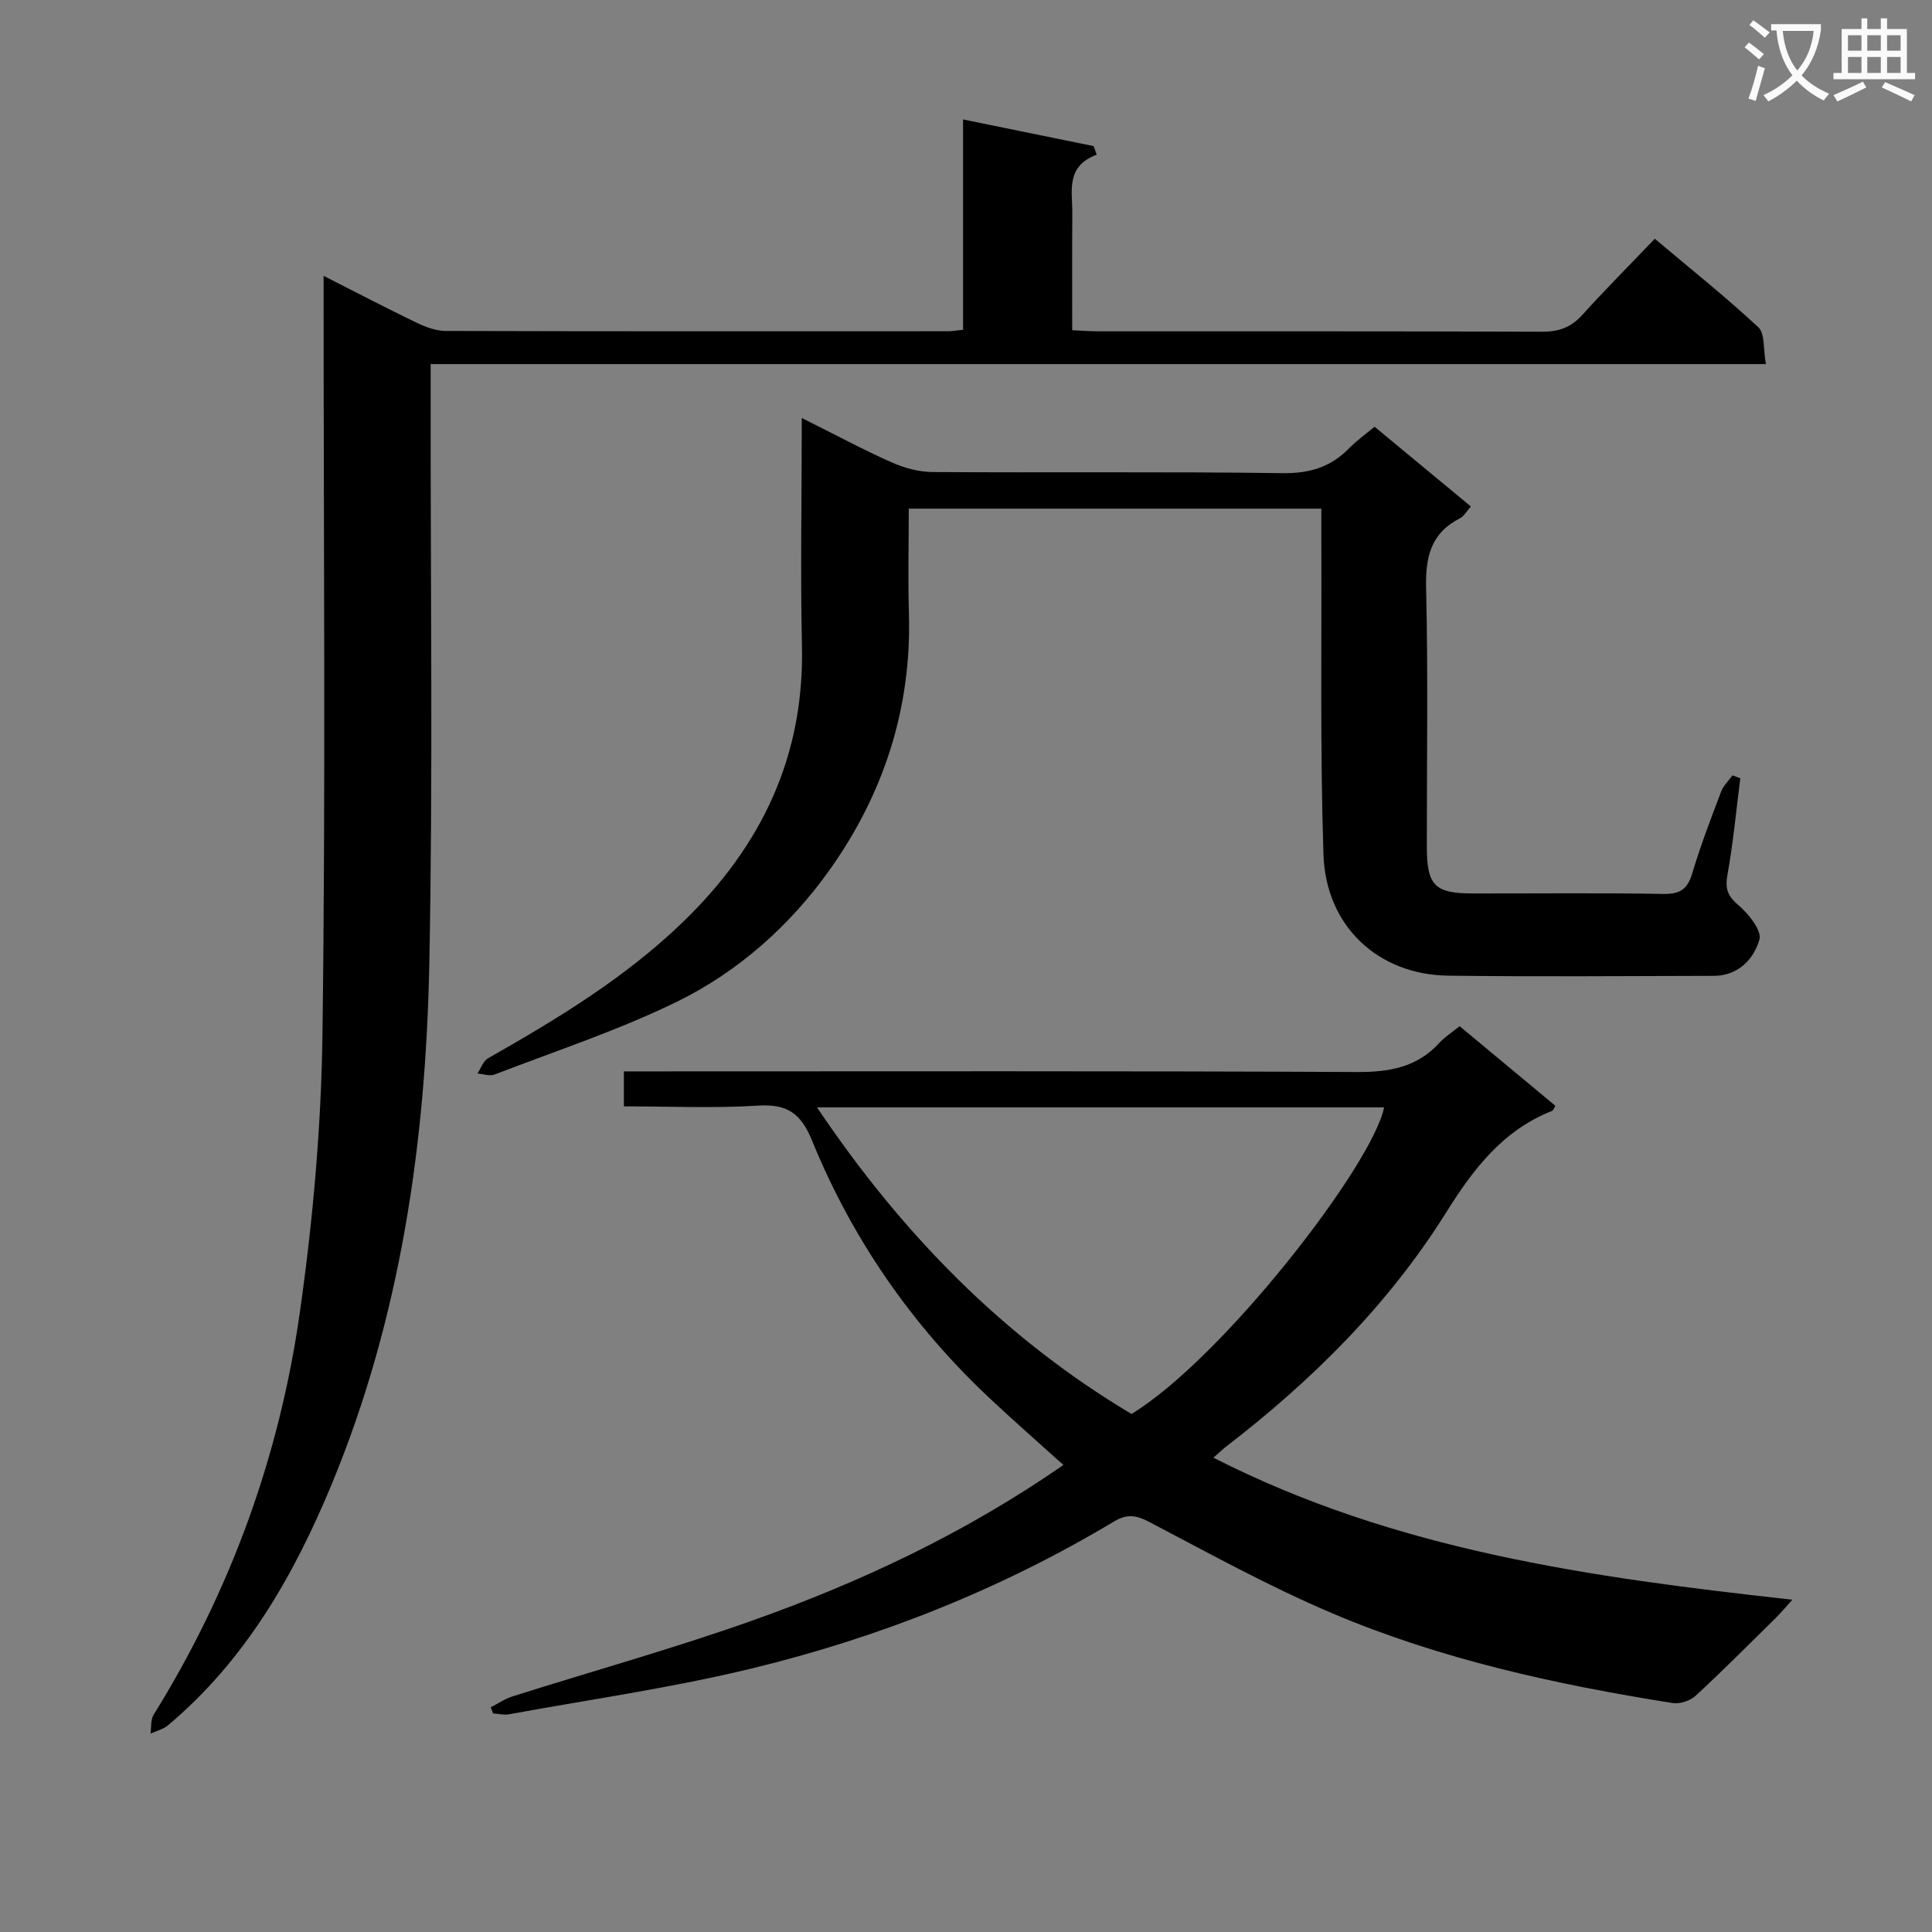 <svg enable-background="new 0 0 400 400" viewBox="0 0 400 400" xmlns="http://www.w3.org/2000/svg"><rect x="0" y="0" width="400" height="400" fill="#808080" stroke="none"/><path d="m362.1 8.8c1.1.8 2.1 1.6 3.1 2.4l-1 1.1c-1.3-1.1-2.3-2-3-2.5zm1.9 4.8c.5.2.9.4 1.4.5-.6 2.3-1.3 4.5-1.9 6.8l-1.5-.5c.8-2.1 1.4-4.3 2-6.8zm-1-9.4c1.3.9 2.4 1.8 3.4 2.5l-1 1.1c-1.4-1.2-2.4-2.1-3.2-2.6zm3.7 2.2v-1.4h10.3v1.2c-.5 3.6-1.8 6.8-4 9.4 1.5 1.6 3.4 2.8 5.7 3.8-.3.4-.7.8-1.1 1.4-2.3-1.1-4.1-2.5-5.6-4.1-1.6 1.6-3.6 3.1-5.9 4.3-.3-.5-.7-.9-1-1.3 2.4-1.1 4.4-2.5 6-4.1-1.9-2.5-3-5.6-3.3-9.3h-1.1zm8.8 0h-6.4c.3 3.3 1.3 6 3 8.2 2-2.3 3.1-5.1 3.4-8.2z" fill="#fafafb"/><path d="m385.3 3.8h1.3v2.2h2.8v-2.2h1.3v2.2h4.1v9.1h1.7v1.3h-16.9v-1.3h1.7v-9.1h4.1v-2.2zm.4 13.1.7 1.2c-1.8.9-3.8 1.9-6 2.9-.2-.4-.5-.8-.8-1.3 2.3-1 4.3-1.9 6.1-2.8zm-3.1-6.4h2.8v-3.2h-2.8zm0 4.6h2.8v-3.3h-2.8zm4-4.6h2.8v-3.2h-2.8zm0 4.6h2.8v-3.3h-2.8zm3.7 1.9c2.1.9 4.1 1.8 6.1 2.7l-.7 1.3c-2.2-1.1-4.2-2-6.1-2.9zm3.2-9.7h-2.8v3.2h2.8zm-2.8 7.8h2.8v-3.3h-2.8z" fill="#fafafb"/><g fill="#010000"><path d="m67 57.11c6.84 3.47 12.98 6.69 19.22 9.69 1.88.91 4.05 1.71 6.09 1.72 34.65.1 69.31.07 103.96.06.82 0 1.63-.15 3.12-.3 0-14.26 0-28.48 0-43.55 9.57 1.95 18.31 3.74 27.04 5.52.21.59.42 1.18.63 1.77-6.51 2.46-5.01 7.59-5.05 12.16-.06 7.96-.02 15.91-.02 24.19 2.1.09 3.73.22 5.36.23 30.66.01 61.31-.04 91.97.08 3.46.01 5.96-.93 8.28-3.48 4.78-5.29 9.82-10.34 15.01-15.77 7.63 6.43 14.77 12.12 21.43 18.32 1.39 1.29 1 4.5 1.57 7.63-92.52 0-184.21 0-276.45 0v6.51c-.04 39.15.49 78.32-.27 117.45-.72 37.04-5.92 73.49-20.26 108.06-7.84 18.9-17.9 36.42-33.88 49.83-.98.82-2.39 1.14-3.59 1.7.19-1.31 0-2.87.64-3.9 15.93-25.64 26.05-53.53 30.27-83.26 2.73-19.19 4.46-38.67 4.7-58.05.66-50.16.23-100.31.23-150.46 0-1.78 0-3.57 0-6.15z"/><path d="m302.2 212.46c6.85 5.7 13.35 11.1 19.83 16.49-.36.57-.46.95-.68 1.04-10.21 4.05-16.27 11.97-21.98 21.1-11.93 19.06-27.78 34.77-45.59 48.47-.65.5-1.23 1.08-2.55 2.24 37.67 19.2 78.08 24.79 119.87 29.4-1.55 1.7-2.5 2.85-3.56 3.89-5.46 5.37-10.86 10.81-16.48 16-1.12 1.04-3.25 1.74-4.74 1.51-24.15-3.83-48.01-9.04-70.57-18.62-12.96-5.5-25.37-12.36-37.87-18.91-2.7-1.41-4.6-1.64-7.2-.08-23.39 14.02-48.53 24-74.93 30.42-16.57 4.03-33.54 6.44-50.35 9.51-1.06.19-2.21-.1-3.31-.17-.16-.42-.32-.85-.49-1.27 1.5-.77 2.93-1.76 4.51-2.26 16.28-5.15 32.76-9.75 48.86-15.42 22.92-8.07 44.83-18.36 65.19-32.49-5.18-4.68-10.27-9.13-15.2-13.76-16.12-15.12-28.48-32.94-36.81-53.35-2.36-5.79-5.21-7.67-11.28-7.29-9.1.57-18.25.15-27.7.15 0-2.46 0-4.52 0-7.24h5.88c48.65 0 97.29-.11 145.94.13 6.7.03 12.39-.98 17.02-6.04 1.08-1.2 2.51-2.09 4.19-3.45zm-133.05 16.81c17.62 26.2 38.65 47.69 65.11 63.48 18.95-11.53 49.99-51.7 52.3-63.48-38.82 0-77.59 0-117.41 0z"/><path d="m166 86.54c6.67 3.33 12.51 6.47 18.54 9.16 2.63 1.18 5.67 2.01 8.53 2.03 24.16.16 48.33-.1 72.49.23 5.61.08 9.97-1.26 13.79-5.18 1.49-1.53 3.27-2.78 5.24-4.43 6.63 5.49 13.13 10.87 19.94 16.51-.84.92-1.4 2.01-2.29 2.46-6 3.07-7.13 7.99-6.98 14.39.42 17.82.14 35.66.15 53.49 0 8.13 1.59 9.77 9.52 9.78 13.17.02 26.33-.14 39.5.1 3.48.06 4.97-1.05 5.94-4.3 1.71-5.72 3.86-11.31 5.97-16.89.47-1.24 1.55-2.24 2.35-3.36.54.2 1.08.4 1.62.6-.84 6.63-1.46 13.29-2.64 19.86-.51 2.83-.13 4.39 2.17 6.34 2.13 1.81 4.97 5.32 4.43 7.2-1.16 4.04-4.38 7.49-9.43 7.51-18.33.04-36.67.19-55-.04-14.5-.18-25.35-10.22-25.83-25.09-.71-21.81-.35-43.65-.44-65.48-.01-1.96 0-3.92 0-6.12-28.68 0-56.75 0-85.42 0 0 7.36-.18 14.49.03 21.6.59 19.68-5.21 37.49-16.49 53.3-8.2 11.48-18.83 20.96-31.49 27.16-12.15 5.95-25.14 10.21-37.81 15.1-1 .39-2.36-.12-3.55-.21.73-1.08 1.2-2.59 2.21-3.16 14.35-8.15 28.39-16.65 40.38-28.24 16.25-15.71 25.16-34.32 24.6-57.29-.33-15.3-.03-30.64-.03-47.03z"/></g></svg>